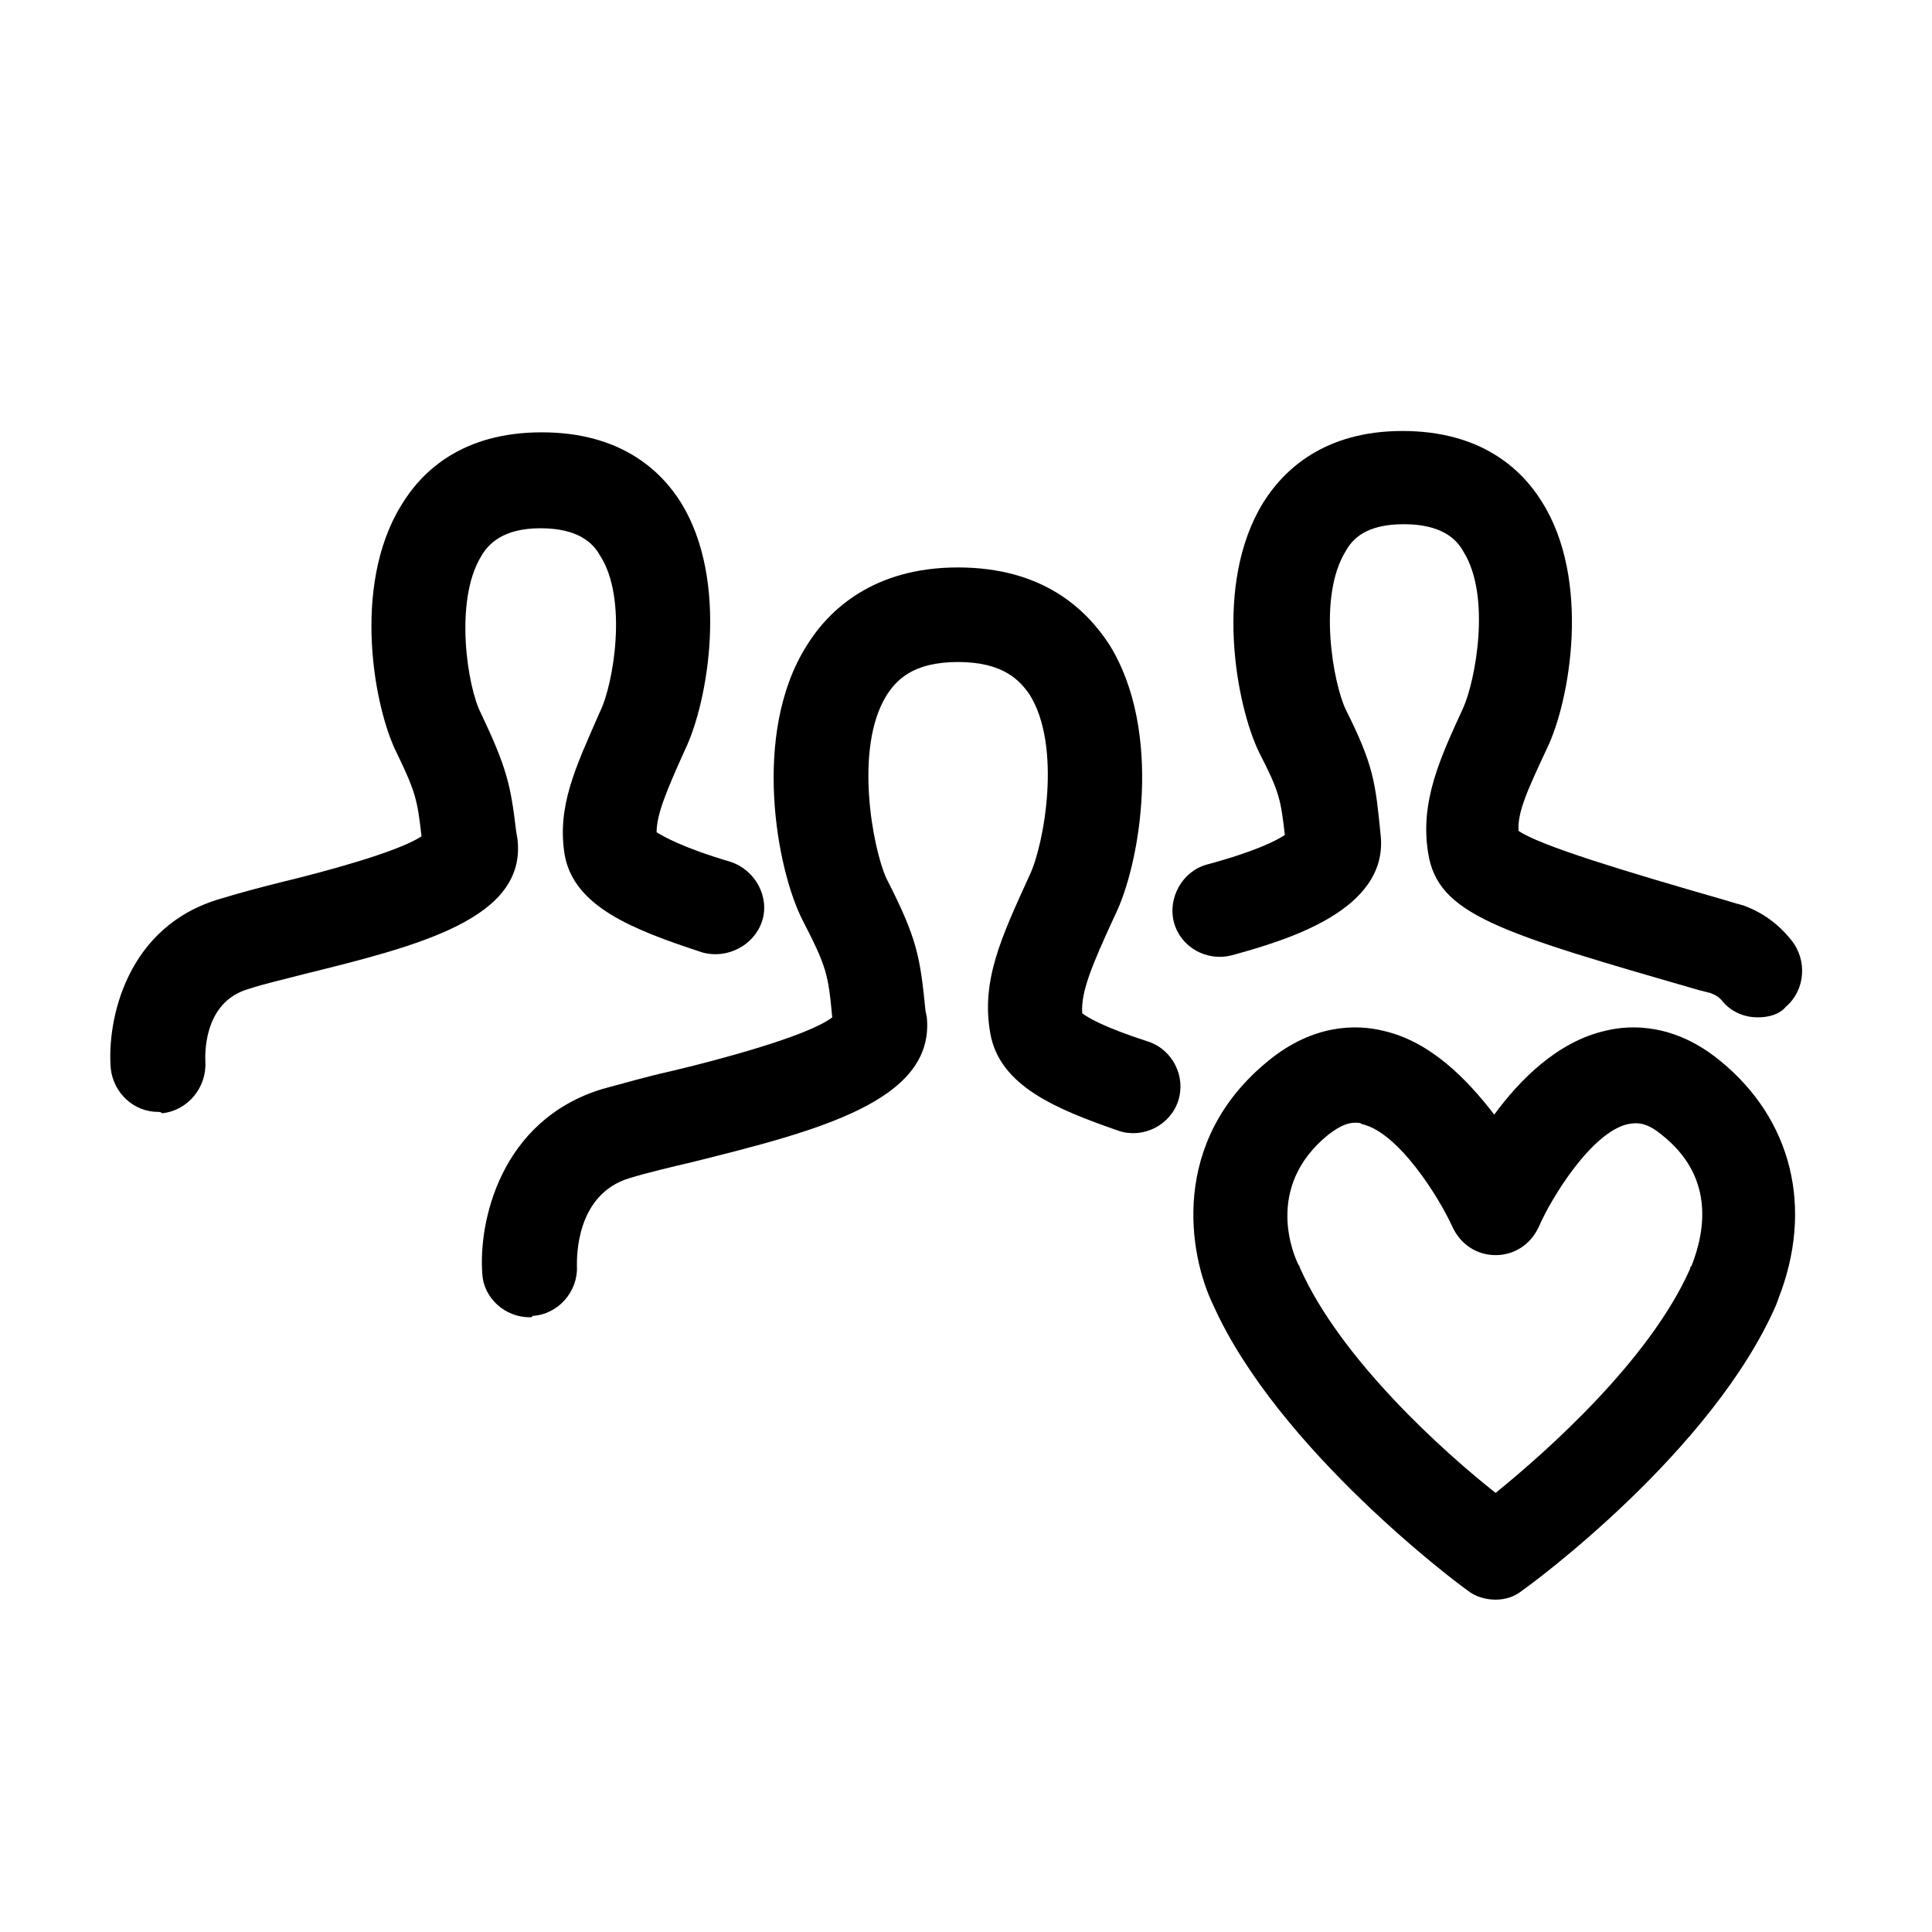 <?xml version="1.0" encoding="utf-8"?>
<!-- Generator: Adobe Illustrator 21.0.0, SVG Export Plug-In . SVG Version: 6.00 Build 0)  -->
<svg version="1.1" id="organization" xmlns="http://www.w3.org/2000/svg" xmlns:xlink="http://www.w3.org/1999/xlink" x="0px"
	 y="0px" viewBox="0 0 143 143" style="enable-background:new 0 0 143 143;" xml:space="preserve">
<path d="M39.2,97.5c-1.8,0-3.4-1.4-3.5-3.2c-0.3-3.8,1.3-11.4,8.9-13.7c1.5-0.4,3.2-0.9,5-1.3c3.4-0.8,10.2-2.6,12-4
	c-0.3-3.2-0.4-3.7-2.2-7.2c-1.9-3.7-3.8-13.8,0.3-20.3c1.6-2.6,4.9-5.8,11.2-5.8c6.3,0,9.5,3.1,11.2,5.7c4,6.4,2.3,16.3,0.4,20.1
	c-1.7,3.7-2.5,5.6-2.4,7.2c0.4,0.3,1.5,1,4.9,2.1c1.8,0.6,2.8,2.6,2.2,4.4s-2.6,2.8-4.4,2.2c-4.6-1.6-8.8-3.3-9.5-7.2
	c-0.7-3.9,0.8-7.1,2.9-11.7c1.1-2.3,2.4-9.6,0-13.4c-0.7-1-1.9-2.4-5.3-2.4s-4.6,1.4-5.3,2.5c-2.4,3.9-1,11.3,0,13.5
	c2.3,4.5,2.5,5.8,2.9,9.8l0.1,0.5c0.6,6.2-8.1,8.4-17.3,10.7c-1.7,0.4-3.4,0.8-4.7,1.2c-4,1.2-3.9,5.9-3.9,6.5
	c0.1,1.9-1.4,3.6-3.3,3.7C39.4,97.5,39.3,97.5,39.2,97.5z M80.2,75.4L80.2,75.4L80.2,75.4z"/>
<path d="M11.7,82.3c-1.8,0-3.3-1.4-3.5-3.2c-0.3-3.5,1.1-10.6,8.2-12.6c1.3-0.4,2.8-0.8,4.4-1.2c2.9-0.7,8.6-2.2,10.4-3.4
	c-0.3-2.6-0.4-3.2-1.8-6.1c-1.7-3.3-3.4-12.4,0.3-18.4c1.5-2.5,4.5-5.4,10.4-5.4c5.8,0,8.8,2.8,10.3,5.2c3.6,5.8,2,14.8,0.3,18.3
	c-1.4,3.1-2.1,4.8-2.1,6.1c0.5,0.3,1.8,1.1,5.5,2.2c1.8,0.6,2.9,2.6,2.3,4.4S53.8,71,52,70.5c-5.2-1.7-9.5-3.4-10.2-7.2
	c-0.6-3.6,0.8-6.5,2.6-10.6c1-2,2.1-8.4,0-11.6c-0.5-0.9-1.6-2-4.4-2c-2.8,0-3.9,1.2-4.4,2.1c-2,3.3-1,9.7,0,11.6
	c1.9,4,2.2,5.3,2.6,8.7l0.1,0.6C39,68,31,70,22.5,72.1c-1.5,0.4-2.9,0.7-4.1,1.1c-3.5,1-3.2,5.2-3.2,5.4c0.1,1.9-1.3,3.6-3.2,3.8
	C11.9,82.3,11.8,82.3,11.7,82.3z M31.3,62.8L31.3,62.8L31.3,62.8z"/>
<path d="M130.1,75.3c-1,0-2-0.4-2.7-1.3c-0.2-0.2-0.3-0.3-0.8-0.5l-0.8-0.2c-14.9-4.3-19.4-5.6-20.1-10.2c-0.6-3.8,0.9-7,2.6-10.7
	c0.9-2,2.1-8.3,0-11.6c-0.5-0.9-1.6-2-4.4-2s-3.8,1.1-4.3,2c-2.1,3.4-0.9,9.8,0,11.7c2.1,4.2,2.2,5.4,2.6,9.4c0.5,5.5-7,7.7-11,8.8
	c-1.9,0.5-3.8-0.6-4.3-2.4s0.6-3.8,2.4-4.3c3.7-1,5.2-1.8,5.8-2.2c-0.3-2.6-0.4-3.2-1.9-6.1c-1.7-3.5-3.4-12.5,0.3-18.5
	c1.5-2.4,4.5-5.3,10.3-5.3s8.8,2.8,10.3,5.2c3.7,5.8,2.1,14.8,0.4,18.3c-1.4,3-2.2,4.7-2.1,6.1c1.6,1.1,7.9,3,15.2,5.1l1,0.3
	c0.1,0,0.3,0.1,0.4,0.1c1.1,0.4,2.4,1.1,3.6,2.6c1.2,1.5,1,3.7-0.4,4.9C131.7,75.1,130.9,75.3,130.1,75.3z"/>
<path d="M110.7,118.4c-0.7,0-1.5-0.2-2.1-0.7c-0.6-0.4-14-10.4-18.8-21.1c-1.8-3.7-3.3-12.1,4.1-18.1c3.3-2.7,6.5-2.7,8.5-2.2
	c3.5,0.8,6.2,3.6,8.2,6.2c1.9-2.6,4.7-5.4,8.2-6.2c2-0.5,5.2-0.5,8.5,2.2c5.3,4.3,7,10.9,4.3,17.7c0,0.1-0.1,0.2-0.1,0.3
	c-4.7,10.9-18.2,20.8-18.8,21.2C112.1,118.2,111.4,118.4,110.7,118.4z M100.3,83.1c-0.5,0-1.1,0.2-2,0.9c-4.8,3.9-2.5,9-2.2,9.6
	c0,0,0.1,0.1,0.1,0.2c3,6.8,10.7,13.7,14.5,16.7c3.7-3,11.4-9.8,14.4-16.6c0-0.1,0-0.1,0.1-0.2c1.1-2.8,1.6-6.7-2.2-9.7l0,0
	c-1.2-1-1.9-0.9-2.5-0.8c-2.7,0.6-5.7,5.5-6.6,7.6c-0.6,1.3-1.8,2.1-3.2,2.1l0,0c-1.4,0-2.6-0.8-3.2-2.1c-1-2.2-4-7-6.7-7.6
	C100.7,83.1,100.5,83.1,100.3,83.1z"/>
</svg>
